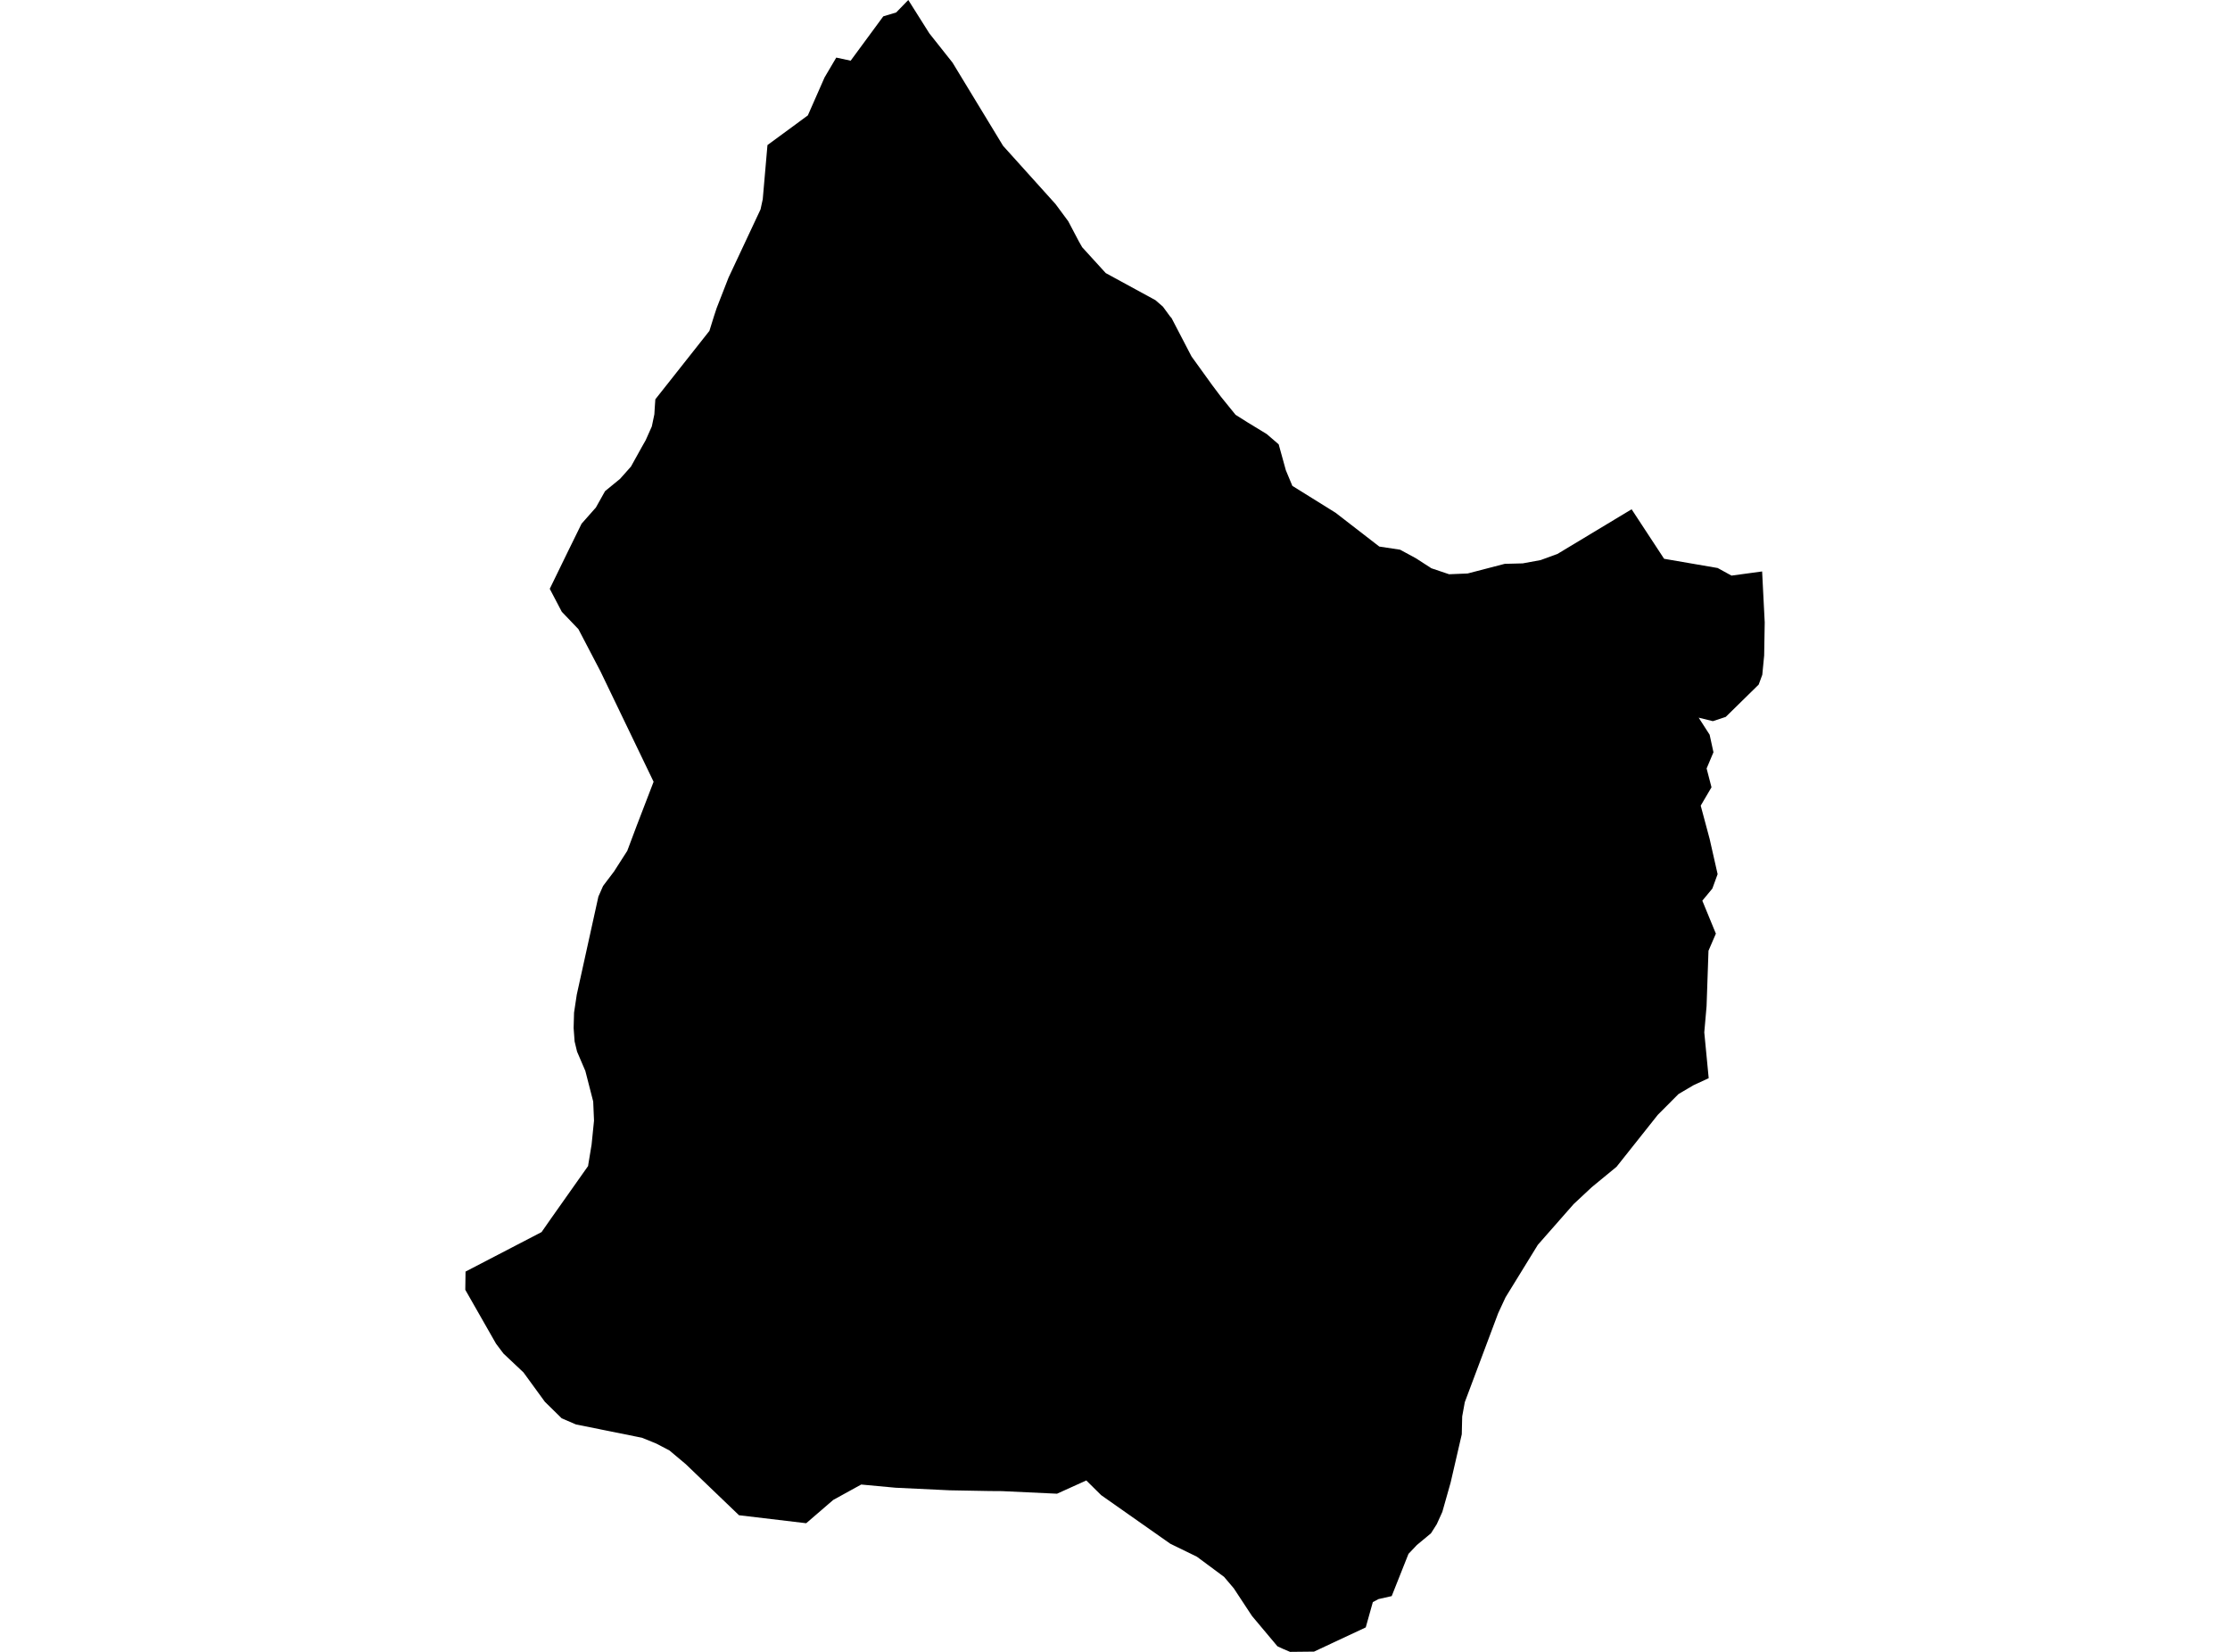 <?xml version='1.0'?>
<svg  baseProfile = 'tiny' width = '540' height = '400' stroke-linecap = 'round' stroke-linejoin = 'round' version='1.1' xmlns='http://www.w3.org/2000/svg'>
<path id='1911001001' title='1911001001'  d='M 426.703 138.376 427.33 150.717 427.196 158.729 426.744 163.398 425.87 165.774 417.889 173.6 414.783 174.628 411.338 173.785 413.991 177.909 414.917 182.157 413.261 186.085 414.444 190.641 411.832 195.084 413.981 203.096 415.925 211.673 414.65 215.169 412.222 218.1 415.503 226.081 413.714 230.226 413.251 243.637 412.696 249.992 413.765 261.079 410.083 262.786 406.453 264.925 401.434 269.965 391.448 282.542 385.432 287.489 381.061 291.572 372.391 301.435 364.565 314.156 362.786 317.992 354.702 339.538 354.075 342.994 353.972 347.323 351.277 358.986 349.262 366.113 347.914 369.085 346.516 371.286 343.101 374.125 341.065 376.274 337.003 386.497 333.814 387.217 332.436 387.947 330.719 394.076 322.306 398.015 318.203 399.938 312.382 400 310.623 399.249 309.327 398.642 303.167 391.299 298.765 384.615 296.41 381.838 289.839 376.963 283.39 373.816 266.647 362.051 263.048 358.492 255.962 361.701 242.613 361.074 239.599 361.053 229.994 360.878 216.85 360.251 208.541 359.48 201.763 363.213 195.222 368.849 178.953 366.915 166.035 354.523 162.096 351.221 158.908 349.555 155.473 348.157 139.461 344.927 136.015 343.446 131.943 339.446 126.759 332.329 121.915 327.763 120.116 325.377 112.67 312.326 112.732 307.914 131.141 298.349 133.516 294.945 142.412 282.347 142.453 282.008 143.256 277.164 143.842 271.363 143.646 266.735 141.744 259.33 139.738 254.651 139.142 252.183 138.905 248.933 139.008 245.21 139.666 240.849 144.901 217.113 146.043 214.522 148.686 211.035 151.894 206.027 154.167 199.979 158.271 189.304 145.415 162.596 140.067 152.353 136.036 148.136 133.125 142.582 137.435 133.728 140.828 126.816 144.294 122.898 146.516 118.928 150.146 115.956 152.789 112.984 155.401 108.274 156.358 106.587 157.839 103.265 158.456 100.324 158.548 98.771 158.692 96.694 171.784 80.125 172.885 76.588 173.543 74.592 176.423 67.208 184.167 50.702 184.701 48.244 185.843 35.131 195.623 27.943 199.676 18.738 202.504 13.946 205.99 14.696 213.889 3.959 217.005 3.024 219.946 0 225.047 8.084 230.662 15.169 242.901 35.317 255.592 49.406 258.677 53.571 261.238 58.436 262.05 59.865 267.758 66.128 279.801 72.69 281.601 74.253 283.318 76.598 283.699 77.03 288.532 86.317 293.582 93.32 295.639 96.056 299.197 100.447 302.036 102.237 306.756 105.116 309.636 107.595 311.374 113.879 312.947 117.653 323.396 124.153 334 132.349 339.039 133.111 342.906 135.209 346.608 137.605 350.907 139.055 355.391 138.87 364.369 136.535 368.73 136.422 373.049 135.63 377.153 134.129 395.099 123.32 402.967 135.311 415.935 137.543 419.288 139.384 426.703 138.376 Z' />
</svg>
